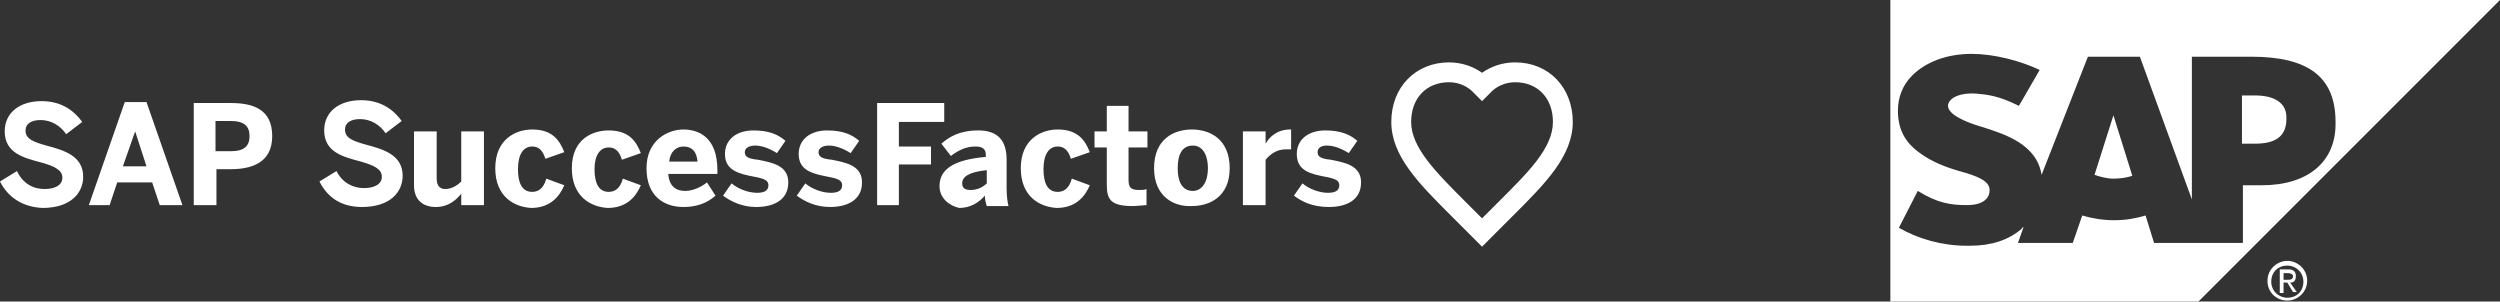 <?xml version="1.0" encoding="utf-8"?>
<!-- Generator: Adobe Illustrator 21.0.0, SVG Export Plug-In . SVG Version: 6.00 Build 0)  -->
<svg version="1.1" id="Layer_1" xmlns="http://www.w3.org/2000/svg" xmlns:xlink="http://www.w3.org/1999/xlink" x="0px" y="0px"
	 viewBox="0 0 264.5 31.9" style="enable-background:new 0 0 264.5 31.9;" xml:space="preserve">
<rect x="0" y="0" width="264.5" height="31.9" fill="#333333" stroke="none"/>
<style type="text/css">
	.st0{fill:#FFFFFF;}
	.st1{fill-rule:evenodd;clip-rule:evenodd;fill:#FFFFFF;}
</style>
<g>
	<path class="st0" d="M153.3,8.7c-2.4,0-4,1.7-4,4.2c0,2.7,2.6,5.3,5.7,8.4l1.8,1.8l1.8-1.8c3-3,5.7-5.6,5.7-8.4
		c0-2.5-1.6-4.2-4-4.2c-1,0-2,0.4-2.7,1.2l-0.8,0.8L156,9.9C155.3,9.1,154.3,8.7,153.3,8.7 M156.8,26.1l-3.3-3.3
		c-3.4-3.4-6.3-6.3-6.3-9.9c0-3.7,2.6-6.3,6.1-6.3c1.3,0,2.5,0.4,3.5,1.1c1-0.7,2.2-1.1,3.5-1.1c3.6,0,6.1,2.7,6.1,6.3
		c0,3.6-2.9,6.5-6.3,9.9L156.8,26.1L156.8,26.1z"/>
	<path class="st0" d="M136.9,20.7l0.9-1.3c0.7,0.6,1.8,1,2.7,1c0.7,0,1.2-0.2,1.2-0.8c0-0.5-0.4-0.7-1.5-0.9c-1.5-0.3-3-0.6-3-2.4
		c0-1.6,1.3-2.5,3-2.5c1.6,0,2.6,0.4,3.4,1.1l-0.9,1.3c-0.8-0.5-1.6-0.8-2.3-0.8c-0.7,0-1,0.3-1,0.7c0,0.5,0.4,0.7,1.4,0.8
		c1.5,0.3,3.2,0.6,3.2,2.4c0,1.9-1.6,2.6-3.4,2.6C138.8,21.9,137.7,21.3,136.9,20.7L136.9,20.7z M131.5,21.7v-7.8h2.4v1.3h0
		c0.4-0.7,1.2-1.5,2.6-1.5h0.1l0,2.1c-0.1,0-0.5,0-0.6,0c-0.9,0-1.6,0.5-2.1,1.1v4.8H131.5L131.5,21.7z M127.8,17.8
		c0-1.3-0.5-2.4-1.6-2.4c-1.1,0-1.6,0.9-1.6,2.4c0,1.3,0.4,2.4,1.6,2.4C127.2,20.2,127.8,19.2,127.8,17.8L127.8,17.8z M122.1,17.8
		c0-3.1,2.1-4.1,4-4.1c1.9,0,4,1,4,4.1c0,3-2.1,4-4,4C124.2,21.9,122.1,20.8,122.1,17.8L122.1,17.8z M117.1,19.5v-3.9h-1.3v-1.7h1.3
		v-2.7h2.3v2.7h2v1.7h-2V19c0,0.8,0.2,1.1,1.1,1.1c0.3,0,0.6,0,0.8-0.1v1.7c-0.2,0-1,0.1-1.5,0.1C117.4,21.8,117.1,21,117.1,19.5
		L117.1,19.5z M108,17.8c0-3.1,2.2-4.1,3.9-4.1c2.1,0,2.9,1.1,3.4,2.4l-2,0.7c-0.3-1-0.8-1.3-1.4-1.3c-0.9,0-1.5,0.8-1.5,2.4
		c0,1.4,0.4,2.4,1.5,2.4c0.6,0,1.2-0.3,1.5-1.4l1.9,0.7c-0.5,1.2-1.5,2.4-3.5,2.4C110,21.9,108,20.8,108,17.8L108,17.8z M104.4,19.4
		v-1.4c-1.9,0.2-2.6,0.7-2.6,1.4c0,0.5,0.3,0.7,0.9,0.7C103.4,20.1,104,19.8,104.4,19.4L104.4,19.4z M99.4,19.7
		c0-1.8,1.5-2.8,4.9-3.1v-0.2c0-0.6-0.3-0.9-1.1-0.9c-1,0-1.8,0.4-2.6,1l-1-1.3c0.8-0.7,1.9-1.4,3.9-1.4c2.1,0,3,1.1,3,3.1v3
		c0,0.9,0.1,1.5,0.2,1.9h-2.3c-0.1-0.3-0.2-0.7-0.2-1.1c-0.7,0.8-1.6,1.3-2.7,1.3C100.5,21.8,99.4,21,99.4,19.7L99.4,19.7z
		 M92.8,21.7V10.9h7.1v2h-4.8v2.6h3.4v1.9h-3.4v4.3H92.8L92.8,21.7z M84.3,20.7l0.9-1.3c0.7,0.6,1.8,1,2.7,1c0.7,0,1.2-0.2,1.2-0.8
		c0-0.5-0.4-0.7-1.5-0.9c-1.5-0.3-3.1-0.6-3.1-2.4c0-1.6,1.3-2.5,3-2.5c1.6,0,2.6,0.4,3.4,1.1l-0.9,1.3c-0.8-0.5-1.6-0.8-2.3-0.8
		c-0.7,0-1.1,0.3-1.1,0.7c0,0.5,0.4,0.7,1.4,0.8c1.5,0.3,3.2,0.6,3.2,2.4c0,1.9-1.6,2.6-3.4,2.6C86.3,21.9,85.1,21.3,84.3,20.7
		L84.3,20.7z M76.5,20.7l0.9-1.3c0.7,0.6,1.8,1,2.7,1c0.7,0,1.2-0.2,1.2-0.8c0-0.5-0.4-0.7-1.5-0.9c-1.5-0.3-3.1-0.6-3.1-2.4
		c0-1.6,1.3-2.5,3-2.5c1.6,0,2.6,0.4,3.4,1.1l-0.9,1.3c-0.8-0.5-1.6-0.8-2.3-0.8c-0.7,0-1.1,0.3-1.1,0.7c0,0.5,0.4,0.7,1.4,0.8
		c1.5,0.3,3.2,0.6,3.2,2.4c0,1.9-1.6,2.6-3.4,2.6C78.5,21.9,77.3,21.3,76.5,20.7L76.5,20.7z M73.8,17.1c-0.1-1.1-0.6-1.6-1.5-1.6
		c-0.7,0-1.4,0.5-1.5,1.6H73.8L73.8,17.1z M68.4,17.8c0-3,2.3-4.1,3.9-4.1s3.6,0.8,3.6,4.3v0.4h-5.2c0.1,1.3,0.8,1.8,1.8,1.8
		c0.9,0,1.8-0.5,2.3-0.9l0.9,1.4c-0.9,0.8-2,1.2-3.4,1.2C70.3,21.9,68.4,20.8,68.4,17.8L68.4,17.8z M60.5,17.8c0-3.1,2.2-4,3.9-4
		c2.1,0,2.9,1.1,3.4,2.4l-2,0.7c-0.3-1-0.8-1.3-1.4-1.3c-0.9,0-1.5,0.8-1.5,2.3c0,1.4,0.4,2.4,1.5,2.4c0.6,0,1.2-0.3,1.5-1.4
		l1.9,0.7c-0.5,1.2-1.5,2.4-3.5,2.4C62.5,21.9,60.5,20.8,60.5,17.8L60.5,17.8z M52.4,17.8c0-3.1,2.2-4.1,3.9-4.1
		c2.1,0,2.9,1.1,3.4,2.4l-2,0.7c-0.3-1-0.8-1.3-1.4-1.3c-0.9,0-1.5,0.8-1.5,2.4c0,1.4,0.4,2.4,1.5,2.4c0.6,0,1.2-0.3,1.5-1.4
		l1.9,0.7c-0.5,1.2-1.5,2.4-3.5,2.4C54.4,21.9,52.4,20.8,52.4,17.8L52.4,17.8z M43.8,19.6v-5.7h2.4v5c0,0.7,0.3,1.1,0.9,1.1
		c0.6,0,1.2-0.3,1.7-0.8v-5.3h2.4v7.8h-2.4v-1.2c-0.5,0.6-1.3,1.4-2.7,1.4C44.8,21.9,43.8,21.2,43.8,19.6L43.8,19.6z M33.8,19.2
		l1.8-1.1c0.6,1.2,1.7,1.8,2.9,1.8c1.1,0,1.9-0.4,1.9-1.2c0-0.8-0.8-1.2-2.2-1.6c-1.9-0.5-3.9-1-3.9-3.3c0-2,1.6-3.2,3.9-3.2
		c2.2,0,3.5,1.1,4.3,2.2l-1.7,1.3c-0.6-0.9-1.6-1.5-2.7-1.5c-1,0-1.6,0.4-1.6,1.1c0,0.9,0.8,1.2,2.2,1.6c1.9,0.5,3.9,1.1,3.9,3.3
		c0,1.7-1.3,3.3-4.3,3.3C36,21.9,34.6,20.8,33.8,19.2L33.8,19.2z M22.8,16h1.6c1.5,0,2-0.6,2-1.6c0-1-0.5-1.6-2-1.6h-1.6V16L22.8,16
		z M20.5,21.7V10.9h3.9c2.3,0,4.4,0.6,4.4,3.5c0,2.9-2.3,3.5-4.4,3.5h-1.5v3.8H20.5L20.5,21.7z M13,17.6h2.5l-1.2-3.7h0L13,17.6
		L13,17.6z M9.4,21.7l3.8-10.9h2.3l3.8,10.9h-2.4l-0.8-2.4h-3.7l-0.8,2.4H9.4L9.4,21.7z M0,19.2l1.8-1.1C2.4,19.4,3.5,20,4.7,20
		c1.1,0,1.9-0.4,1.9-1.2c0-0.8-0.8-1.2-2.2-1.6c-1.9-0.5-3.9-1-3.9-3.3c0-2,1.6-3.2,3.9-3.2c2.2,0,3.5,1.1,4.3,2.2L7,14.2
		c-0.6-0.9-1.6-1.5-2.7-1.5c-1,0-1.6,0.4-1.6,1.1c0,0.9,0.8,1.2,2.2,1.6c1.9,0.5,3.9,1.1,3.9,3.3c0,1.7-1.3,3.3-4.3,3.3
		C2.3,21.9,0.8,20.8,0,19.2L0,19.2z"/>
	<path class="st1" d="M223.6,12.2l-2,6.3c0.6,0.2,1.3,0.4,2,0.4c0.7,0,1.4-0.1,2-0.3L223.6,12.2L223.6,12.2L223.6,12.2z M238.6,10.1
		h-1.4v5.1h1.4c1.9,0,3.3-0.6,3.3-2.6C242,10.8,240.5,10.1,238.6,10.1L238.6,10.1z M239.3,19.6h-2v6.1h-9.4l-0.9-2.9
		c-1,0.3-2.1,0.5-3.3,0.5c-1.2,0-2.4-0.2-3.4-0.5l-1,2.9h-5.8l0.6-1.7c-0.1,0.1-0.2,0.1-0.2,0.2c-1.4,1.2-3.2,1.8-5.5,1.8l-0.3,0
		c-2.6,0-5.1-0.7-7.2-1.9l2-3.9c2.1,1.3,3.5,1.5,5.2,1.5c0.9,0,1.6-0.2,2-0.6c0.3-0.3,0.4-0.6,0.4-1c0-1-1.4-1.5-3.2-2
		c-1.4-0.4-3-1-4.3-2c-1.5-1.1-2.2-2.5-2.2-4.4c0-1.4,0.5-2.7,1.5-3.7c1.4-1.4,3.6-2.3,6.3-2.3h0c2.3,0,5.1,0.7,7.2,1.7l-2.2,3.8
		c-2.2-1.1-3.4-1.2-4.6-1.3c-1.9-0.1-2.9,0.6-2.9,1.3c0,0.9,1.8,1.7,3.5,2.2c2.6,0.8,5.9,1.9,6.4,5.1L220.9,6h5.5l5.5,15.1V6l6.3,0
		c6.1,0,8.9,2.2,8.9,6.9C247.2,17.1,244.2,19.6,239.3,19.6L239.3,19.6z M200,0v31.9h32.6L264.5,0H200L200,0z"/>
	<path class="st0" d="M241.6,29.6v-0.7h0.5c0.2,0,0.5,0.1,0.5,0.3c0,0.4-0.3,0.4-0.6,0.4H241.6L241.6,29.6z M241.6,29.9h0.4l0.6,1
		h0.4l-0.7-1c0.4,0,0.6-0.2,0.6-0.7c0-0.5-0.3-0.7-0.8-0.7h-0.9V31h0.4V29.9L241.6,29.9z M242,31.8c1.1,0,2.1-0.9,2.1-2.1
		c0-1.2-1-2.1-2.1-2.1c-1.1,0-2.1,0.9-2.1,2.1C239.9,31,240.9,31.8,242,31.8L242,31.8z M240.3,29.8c0-1,0.7-1.7,1.7-1.7
		c0.9,0,1.7,0.7,1.7,1.7c0,1-0.7,1.7-1.7,1.7C241.1,31.5,240.3,30.8,240.3,29.8L240.3,29.8z"/>
</g>
</svg>
